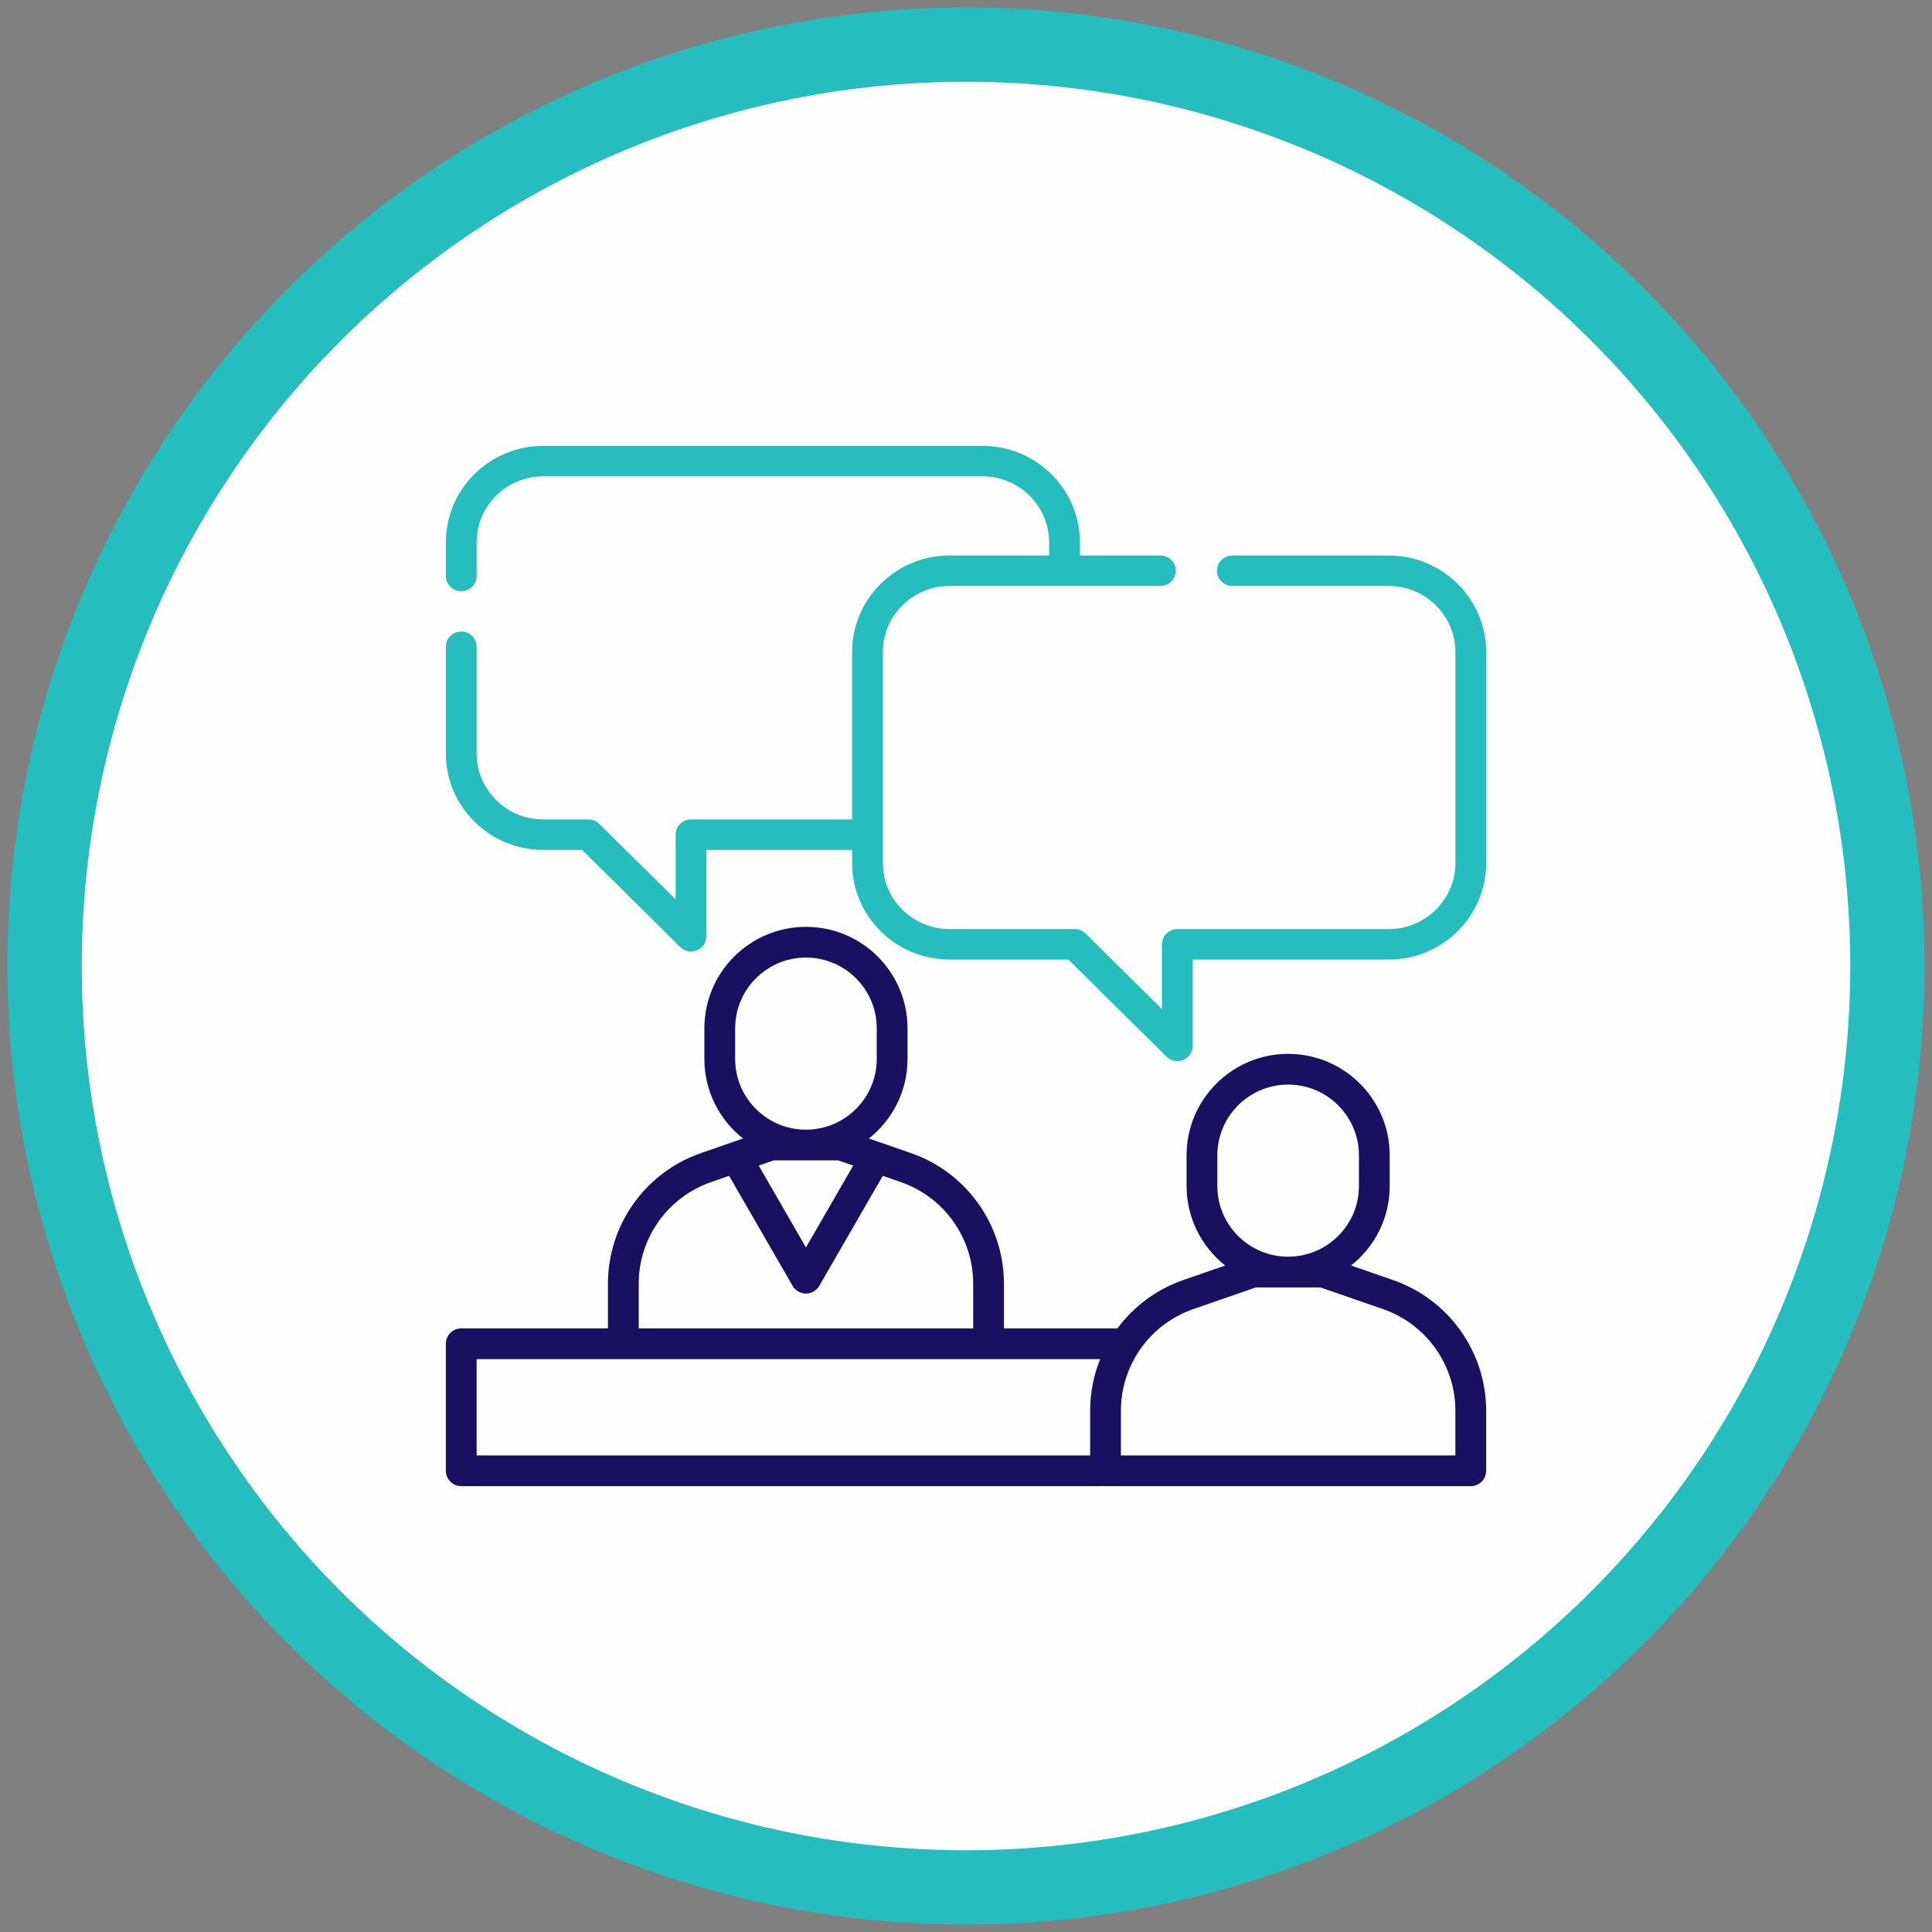 <svg width="130" height="130" viewBox="0 0 130 130" fill="none" xmlns="http://www.w3.org/2000/svg">
    <rect x="0" y="0" width="130" height="130" fill="#808080" stroke="none"/>
    <circle cx="65" cy="65" r="62" fill="#FEFEFE" stroke="#25BDBE" stroke-width="5"/>
    <path d="M93.737 86.133L90.911 85.154C92.493 83.903 93.511 81.971 93.511 79.804V77.736C93.511 73.974 90.445 70.912 86.676 70.912C82.908 70.912 79.842 73.974 79.842 77.736V79.804C79.842 81.971 80.86 83.903 82.442 85.154L79.616 86.133C77.803 86.762 76.279 87.915 75.188 89.385H67.554V86.377C67.554 82.418 65.037 78.885 61.291 77.587L58.465 76.607C60.047 75.356 61.065 73.424 61.065 71.257V69.189C61.065 65.426 57.999 62.365 54.231 62.365C50.462 62.365 47.396 65.427 47.396 69.189V71.257C47.396 73.424 48.414 75.356 49.996 76.607L47.17 77.587C43.424 78.885 40.907 82.418 40.907 86.377V89.385H31.035C30.464 89.385 30 89.848 30 90.419V98.966C30 99.537 30.464 100 31.035 100H74.113C74.159 100 74.205 99.996 74.25 99.99C74.296 99.996 74.342 100 74.389 100H98.965C99.536 100 100 99.537 100 98.966V94.924C100 90.965 97.484 87.433 93.737 86.133ZM81.913 77.736C81.913 75.114 84.05 72.98 86.676 72.98C89.303 72.98 91.44 75.114 91.44 77.736V79.804C91.44 82.427 89.303 84.56 86.676 84.56C84.05 84.56 81.913 82.427 81.913 79.804V77.736ZM49.468 69.189C49.468 66.567 51.604 64.433 54.231 64.433C56.857 64.433 58.994 66.567 58.994 69.189V71.257C58.994 73.88 56.857 76.013 54.231 76.013C51.604 76.013 49.468 73.88 49.468 71.257V69.189ZM56.403 78.081L57.409 78.43L54.231 83.937L51.052 78.43L52.058 78.081H56.403ZM42.978 86.377C42.978 83.298 44.936 80.55 47.849 79.54L49.06 79.12L53.334 86.524C53.518 86.844 53.861 87.042 54.231 87.042C54.601 87.042 54.943 86.844 55.128 86.524L59.401 79.12L60.612 79.54C63.526 80.55 65.483 83.298 65.483 86.377V89.385H42.978V86.377ZM32.071 91.453H74.028C73.591 92.535 73.353 93.709 73.353 94.924V97.932H32.071V91.453ZM97.929 97.932H75.424V94.924C75.424 91.844 77.382 89.097 80.295 88.087L84.504 86.628H88.849L93.058 88.087C95.972 89.097 97.929 91.844 97.929 94.924V97.932Z" fill="#1A1061"/>
    <path d="M93.442 37.378H82.923C82.351 37.378 81.887 37.837 81.887 38.402C81.887 38.968 82.351 39.427 82.923 39.427H93.442C95.916 39.427 97.929 41.419 97.929 43.868V58.077C97.929 60.525 95.916 62.517 93.442 62.517H79.221C78.649 62.517 78.185 62.976 78.185 63.542V67.9L73.05 62.817C72.856 62.625 72.592 62.517 72.318 62.517H63.896C61.421 62.517 59.408 60.525 59.408 58.077V43.867C59.408 41.419 61.421 39.427 63.896 39.427H78.082C78.654 39.427 79.117 38.968 79.117 38.402C79.117 37.836 78.654 37.378 78.082 37.378H72.663V36.49C72.663 32.911 69.721 30 66.104 30H36.558C32.942 30 30 32.911 30 36.49V38.755C30 39.321 30.464 39.78 31.035 39.78C31.608 39.78 32.071 39.321 32.071 38.755V36.49C32.071 34.041 34.084 32.05 36.558 32.05H66.104C68.579 32.05 70.592 34.041 70.592 36.49V37.378H63.896C60.279 37.378 57.337 40.289 57.337 43.867V55.139H46.499C45.927 55.139 45.464 55.598 45.464 56.164V60.522L40.328 55.439C40.134 55.247 39.87 55.139 39.596 55.139H36.558C34.084 55.139 32.071 53.147 32.071 50.699V43.52C32.071 42.954 31.608 42.495 31.035 42.495C30.464 42.495 30 42.954 30 43.52V50.699C30 54.278 32.942 57.188 36.558 57.188H39.167L45.767 63.72C45.965 63.916 46.23 64.02 46.499 64.02C46.633 64.02 46.767 63.994 46.895 63.942C47.282 63.783 47.535 63.41 47.535 62.995V57.188H57.337V58.077C57.337 61.655 60.279 64.566 63.896 64.566H71.889L78.489 71.098C78.687 71.294 78.952 71.398 79.221 71.398C79.354 71.398 79.489 71.373 79.617 71.32C80.004 71.161 80.256 70.787 80.256 70.373V64.566H93.442C97.058 64.566 100 61.655 100 58.077V43.867C100 40.289 97.058 37.378 93.442 37.378Z" fill="#25BDBE"/>
</svg>
